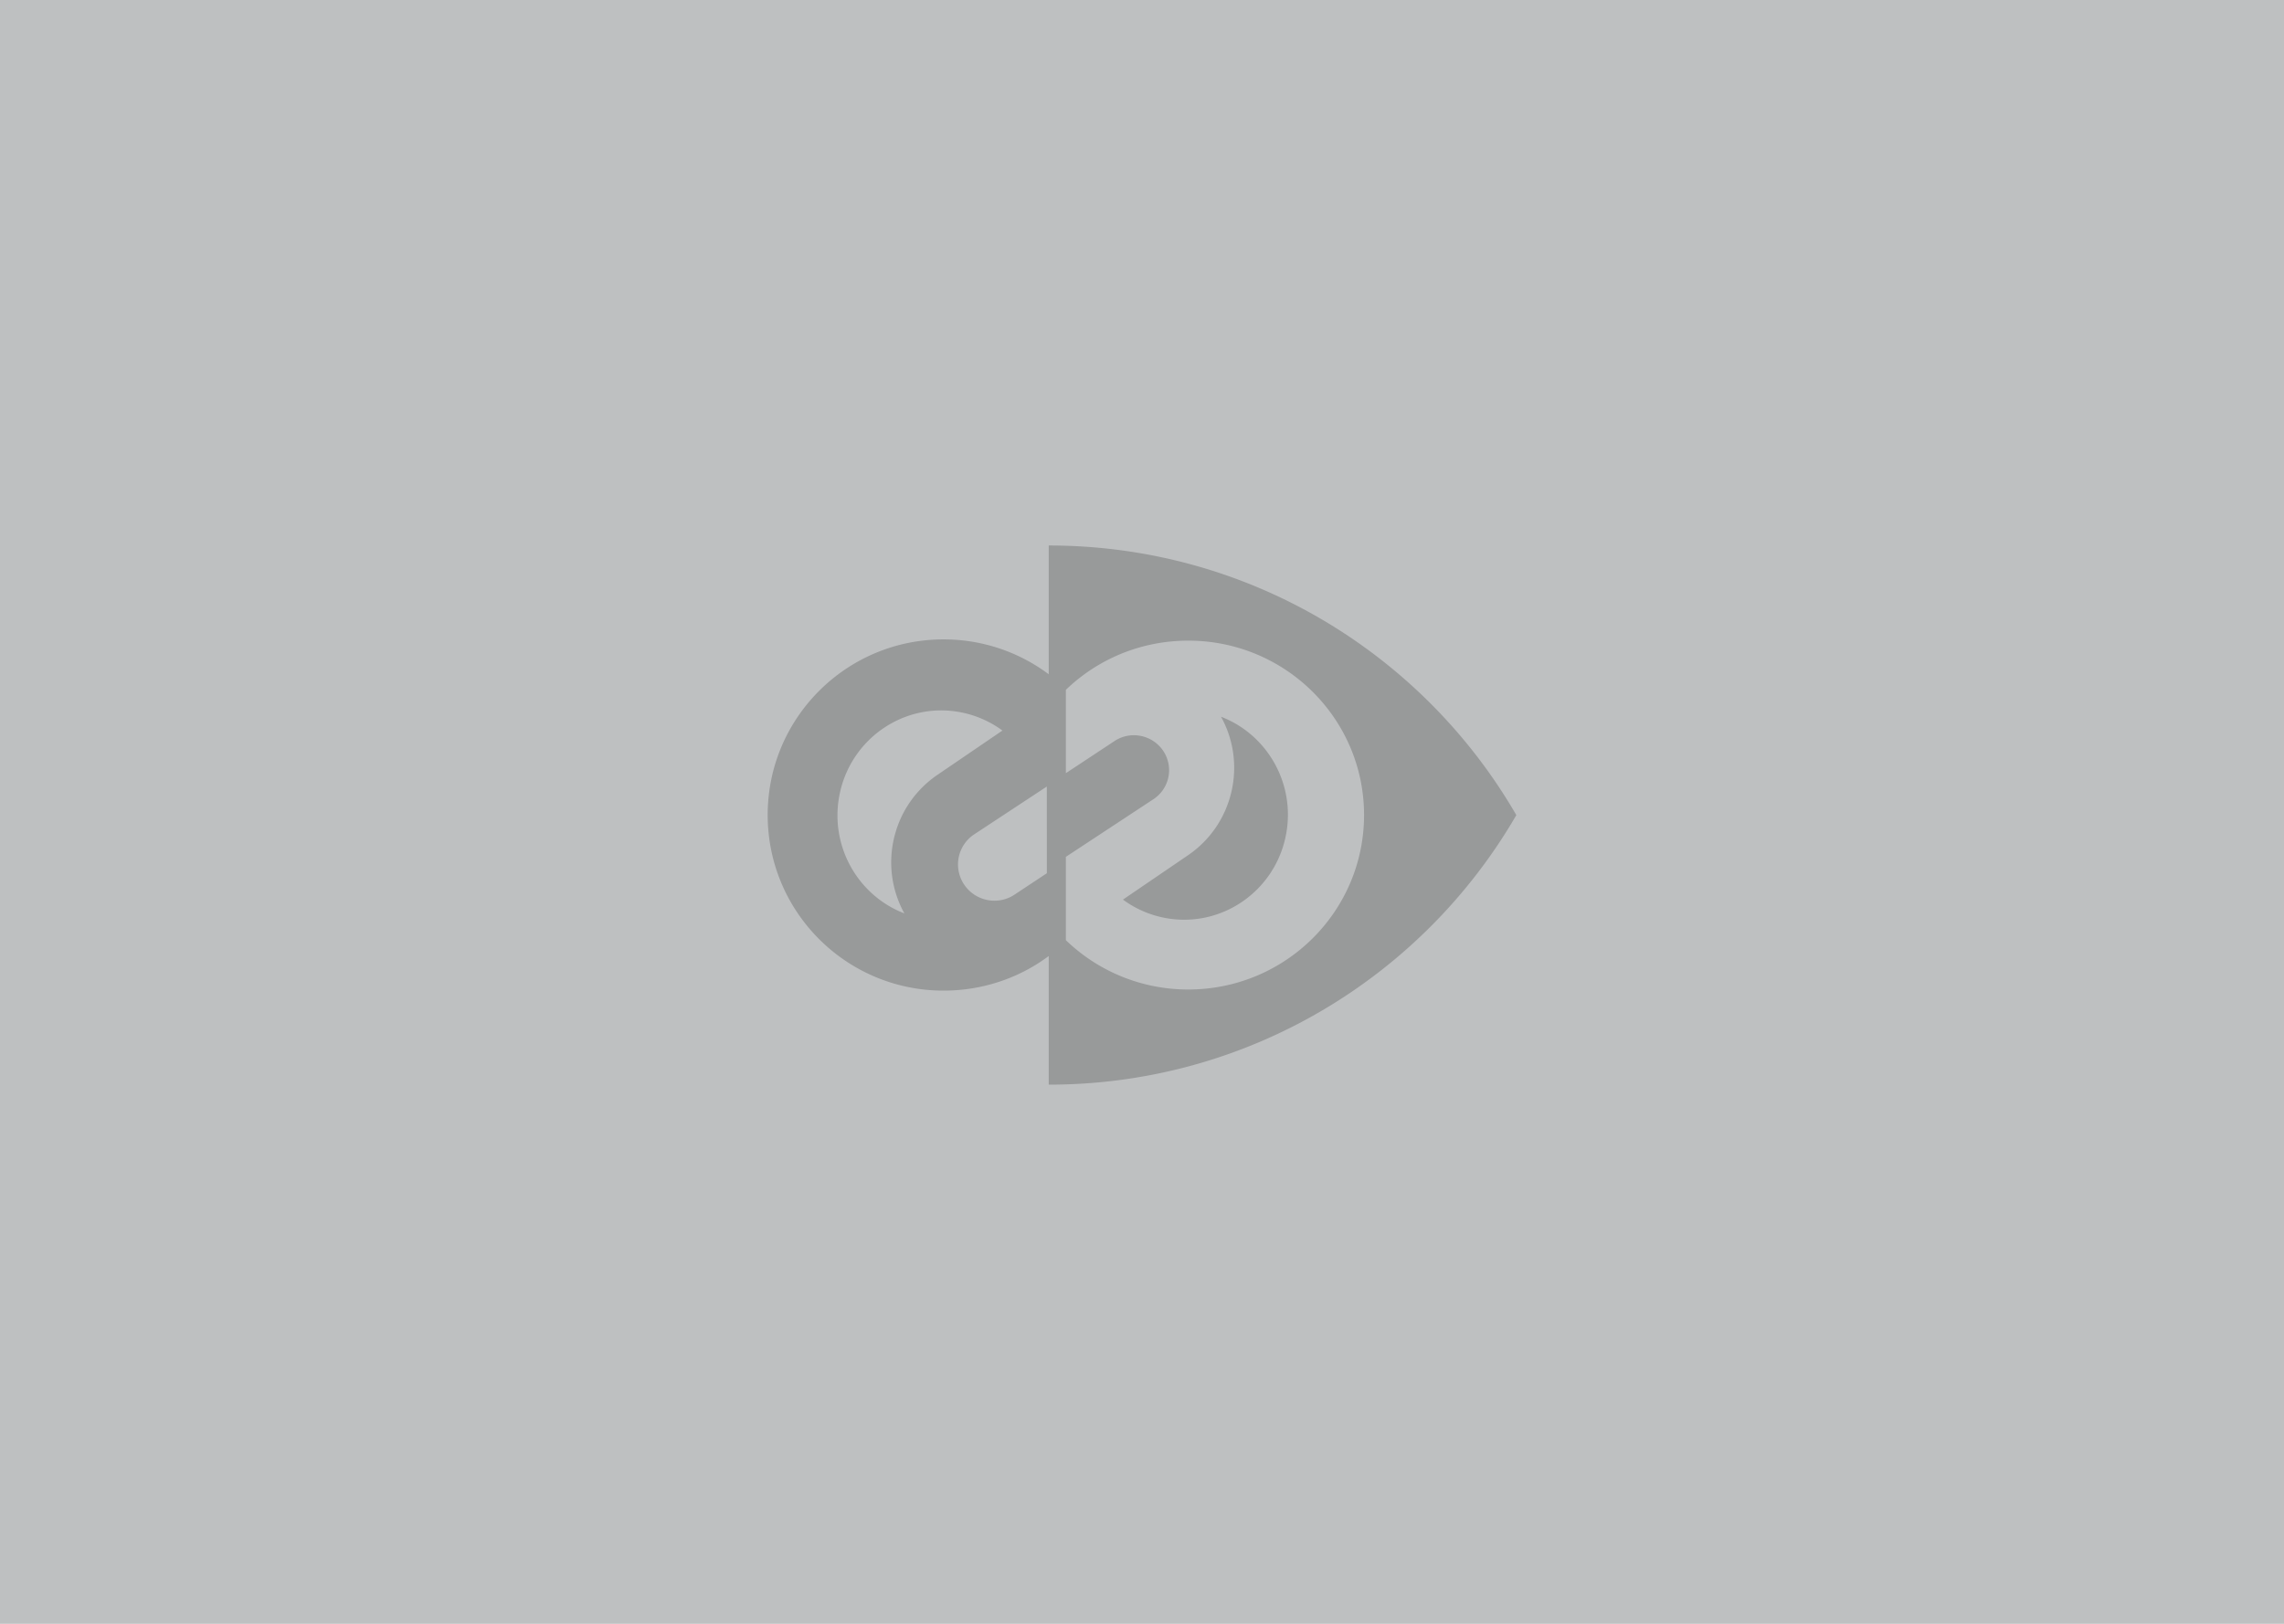 <svg xmlns="http://www.w3.org/2000/svg" viewBox="0 0 360 256">
  <g fill="none" fill-rule="evenodd">
    <path fill-opacity=".5" fill="#7E8385" d="M0 0h360v256H0z" />
    <path
      d="M148.715 156.176c-15.308 0-27.715-12.395-27.715-27.69 0-15.288 12.407-27.683 27.715-27.683 6.212 0 11.949 2.04 16.57 5.489h.012V86c31.512 0 58.997 17.08 73.703 42.505C224.287 153.91 196.79 171 165.297 171v-20.277c-4.62 3.445-10.371 5.453-16.582 5.453zm53.98-24.565c-1.721 8.97-10.31 14.825-19.18 13.082a16.259 16.259 0 01-6.515-2.867l10.257-6.994c7.137-4.867 9.326-14.379 5.199-21.832 7.31 2.8 11.784 10.595 10.24 18.61zM142.546 144c-4.129-7.454-1.941-16.966 5.198-21.832L158 115.174a16.26 16.26 0 00-6.515-2.867c-8.871-1.743-17.457 4.113-19.18 13.08-1.545 8.02 2.929 15.812 10.24 18.613zM168 121.895l7.648-5.051c2.53-1.694 5.974-1.002 7.677 1.504a5.476 5.476 0 01-1.484 7.624L168 135.086v13.138A27.715 27.715 0 00187.301 156C202.597 156 215 143.685 215 128.494 215 113.311 202.597 101 187.301 101c-7.504 0-14.312 2.943-19.301 7.756v13.139zm-3 15.776V124l-11.488 7.566a5.688 5.688 0 00-1.532 7.91c1.758 2.6 5.324 3.317 7.94 1.56l5.08-3.365z"
      fill="#000" opacity=".201" />
  </g>
</svg>

